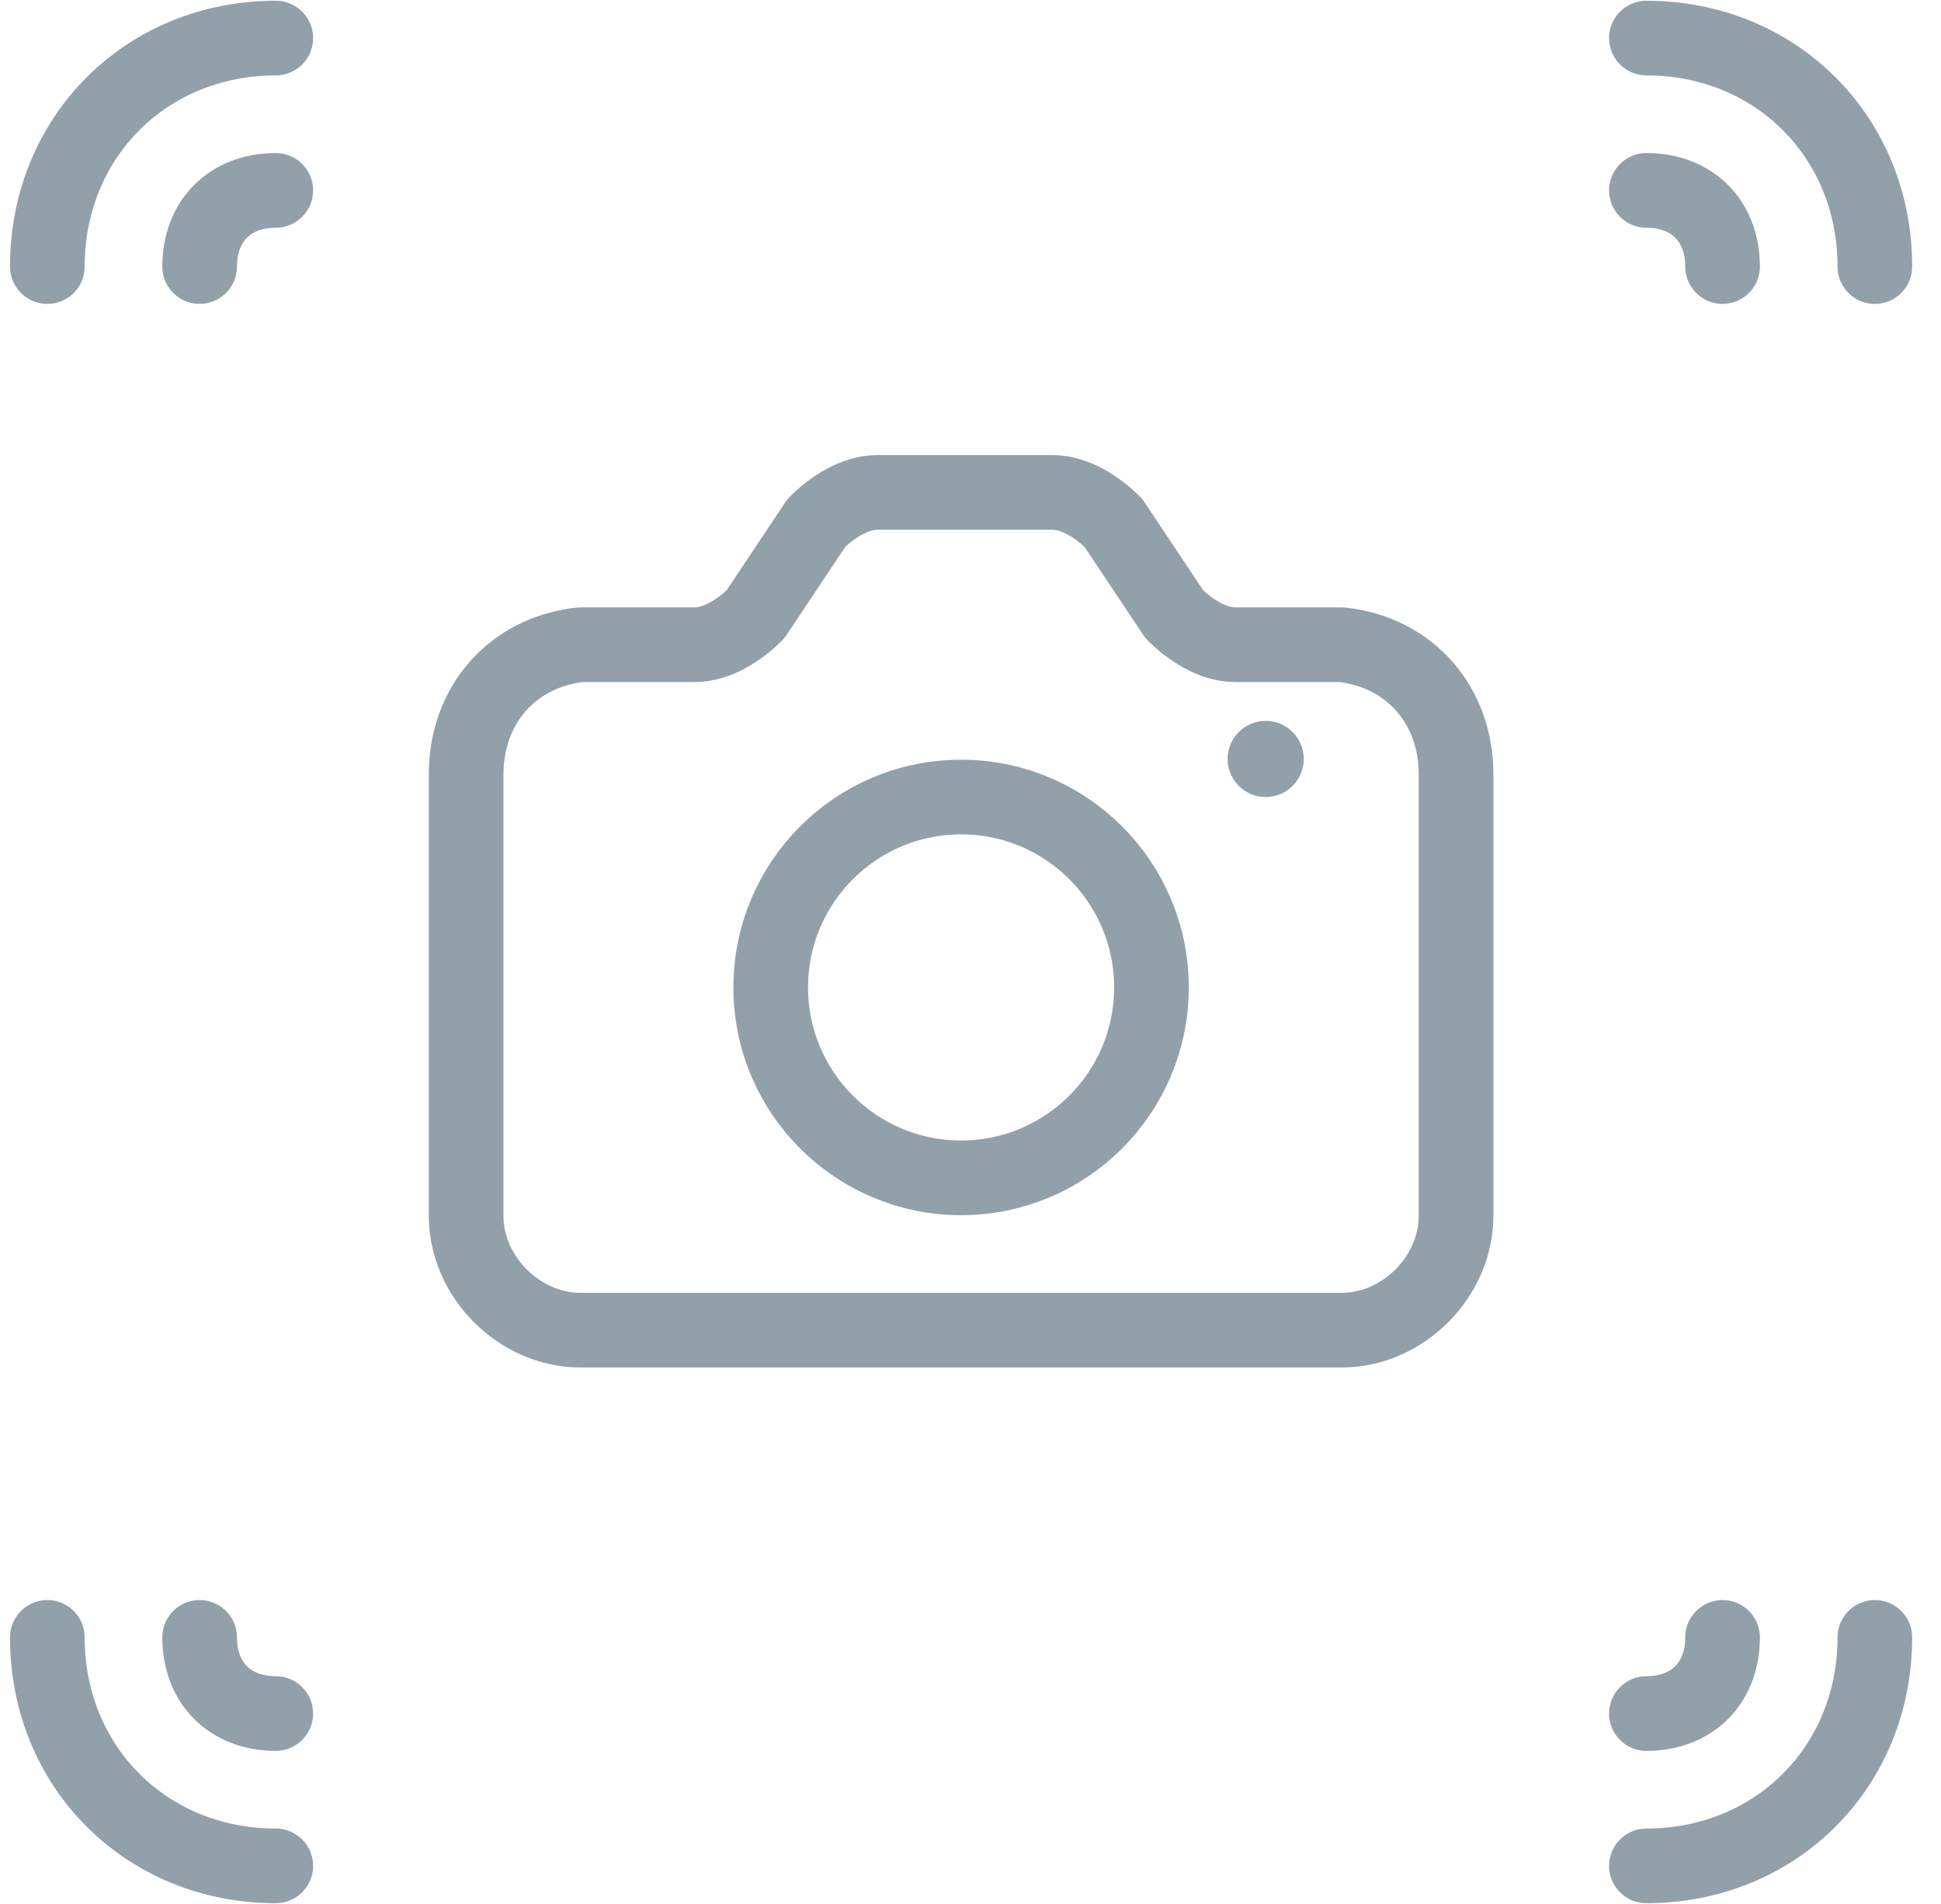 <svg fill="none" height="51" viewBox="0 0 52 51" width="52" xmlns="http://www.w3.org/2000/svg"><g stroke="#92a0a9" stroke-linecap="round" stroke-linejoin="round" stroke-width="2"><path d="m1.268 7.14c0-3.468 2.652-6.12 6.12-6.12"/><path d="m5.348 7.14c0-1.224.816-2.04 2.04-2.04"/><path d="m1.268 43.86c0 3.468 2.652 6.12 6.12 6.12"/><path d="m5.348 43.86c0 1.224.816 2.04 2.04 2.04"/><path d="m50.228 7.14c0-3.468-2.652-6.12-6.12-6.12"/><path d="m46.148 7.14c0-1.224-.816-2.04-2.04-2.04"/><path d="m50.228 43.86c0 3.468-2.652 6.12-6.12 6.12"/><path d="m46.148 43.86c0 1.224-.816 2.04-2.04 2.04"/><path d="m18.608 17.27c.612 0 1.224-.408 1.632-.816l1.632-2.448c.408-.408 1.02-.816 1.632-.816h4.692c.612 0 1.224.408 1.632.816l1.632 2.448c.408.408 1.02.816 1.632.816h2.856c1.836.204 3.06 1.632 3.06 3.468v11.832c0 1.632-1.428 3.06-3.06 3.06h-20.4c-1.632 0-3.06-1.428-3.06-3.06v-11.832c0-1.836 1.224-3.264 3.06-3.468z"/><path d="m25.748 31.55c2.817 0 5.1-2.283 5.1-5.1 0-2.817-2.283-5.1-5.1-5.1-2.817 0-5.1 2.283-5.1 5.1 0 2.817 2.283 5.1 5.1 5.1z"/></g><ellipse cx="33.908" cy="20.33" fill="#92a0a9" rx="1.02" ry="1.02"/></svg>